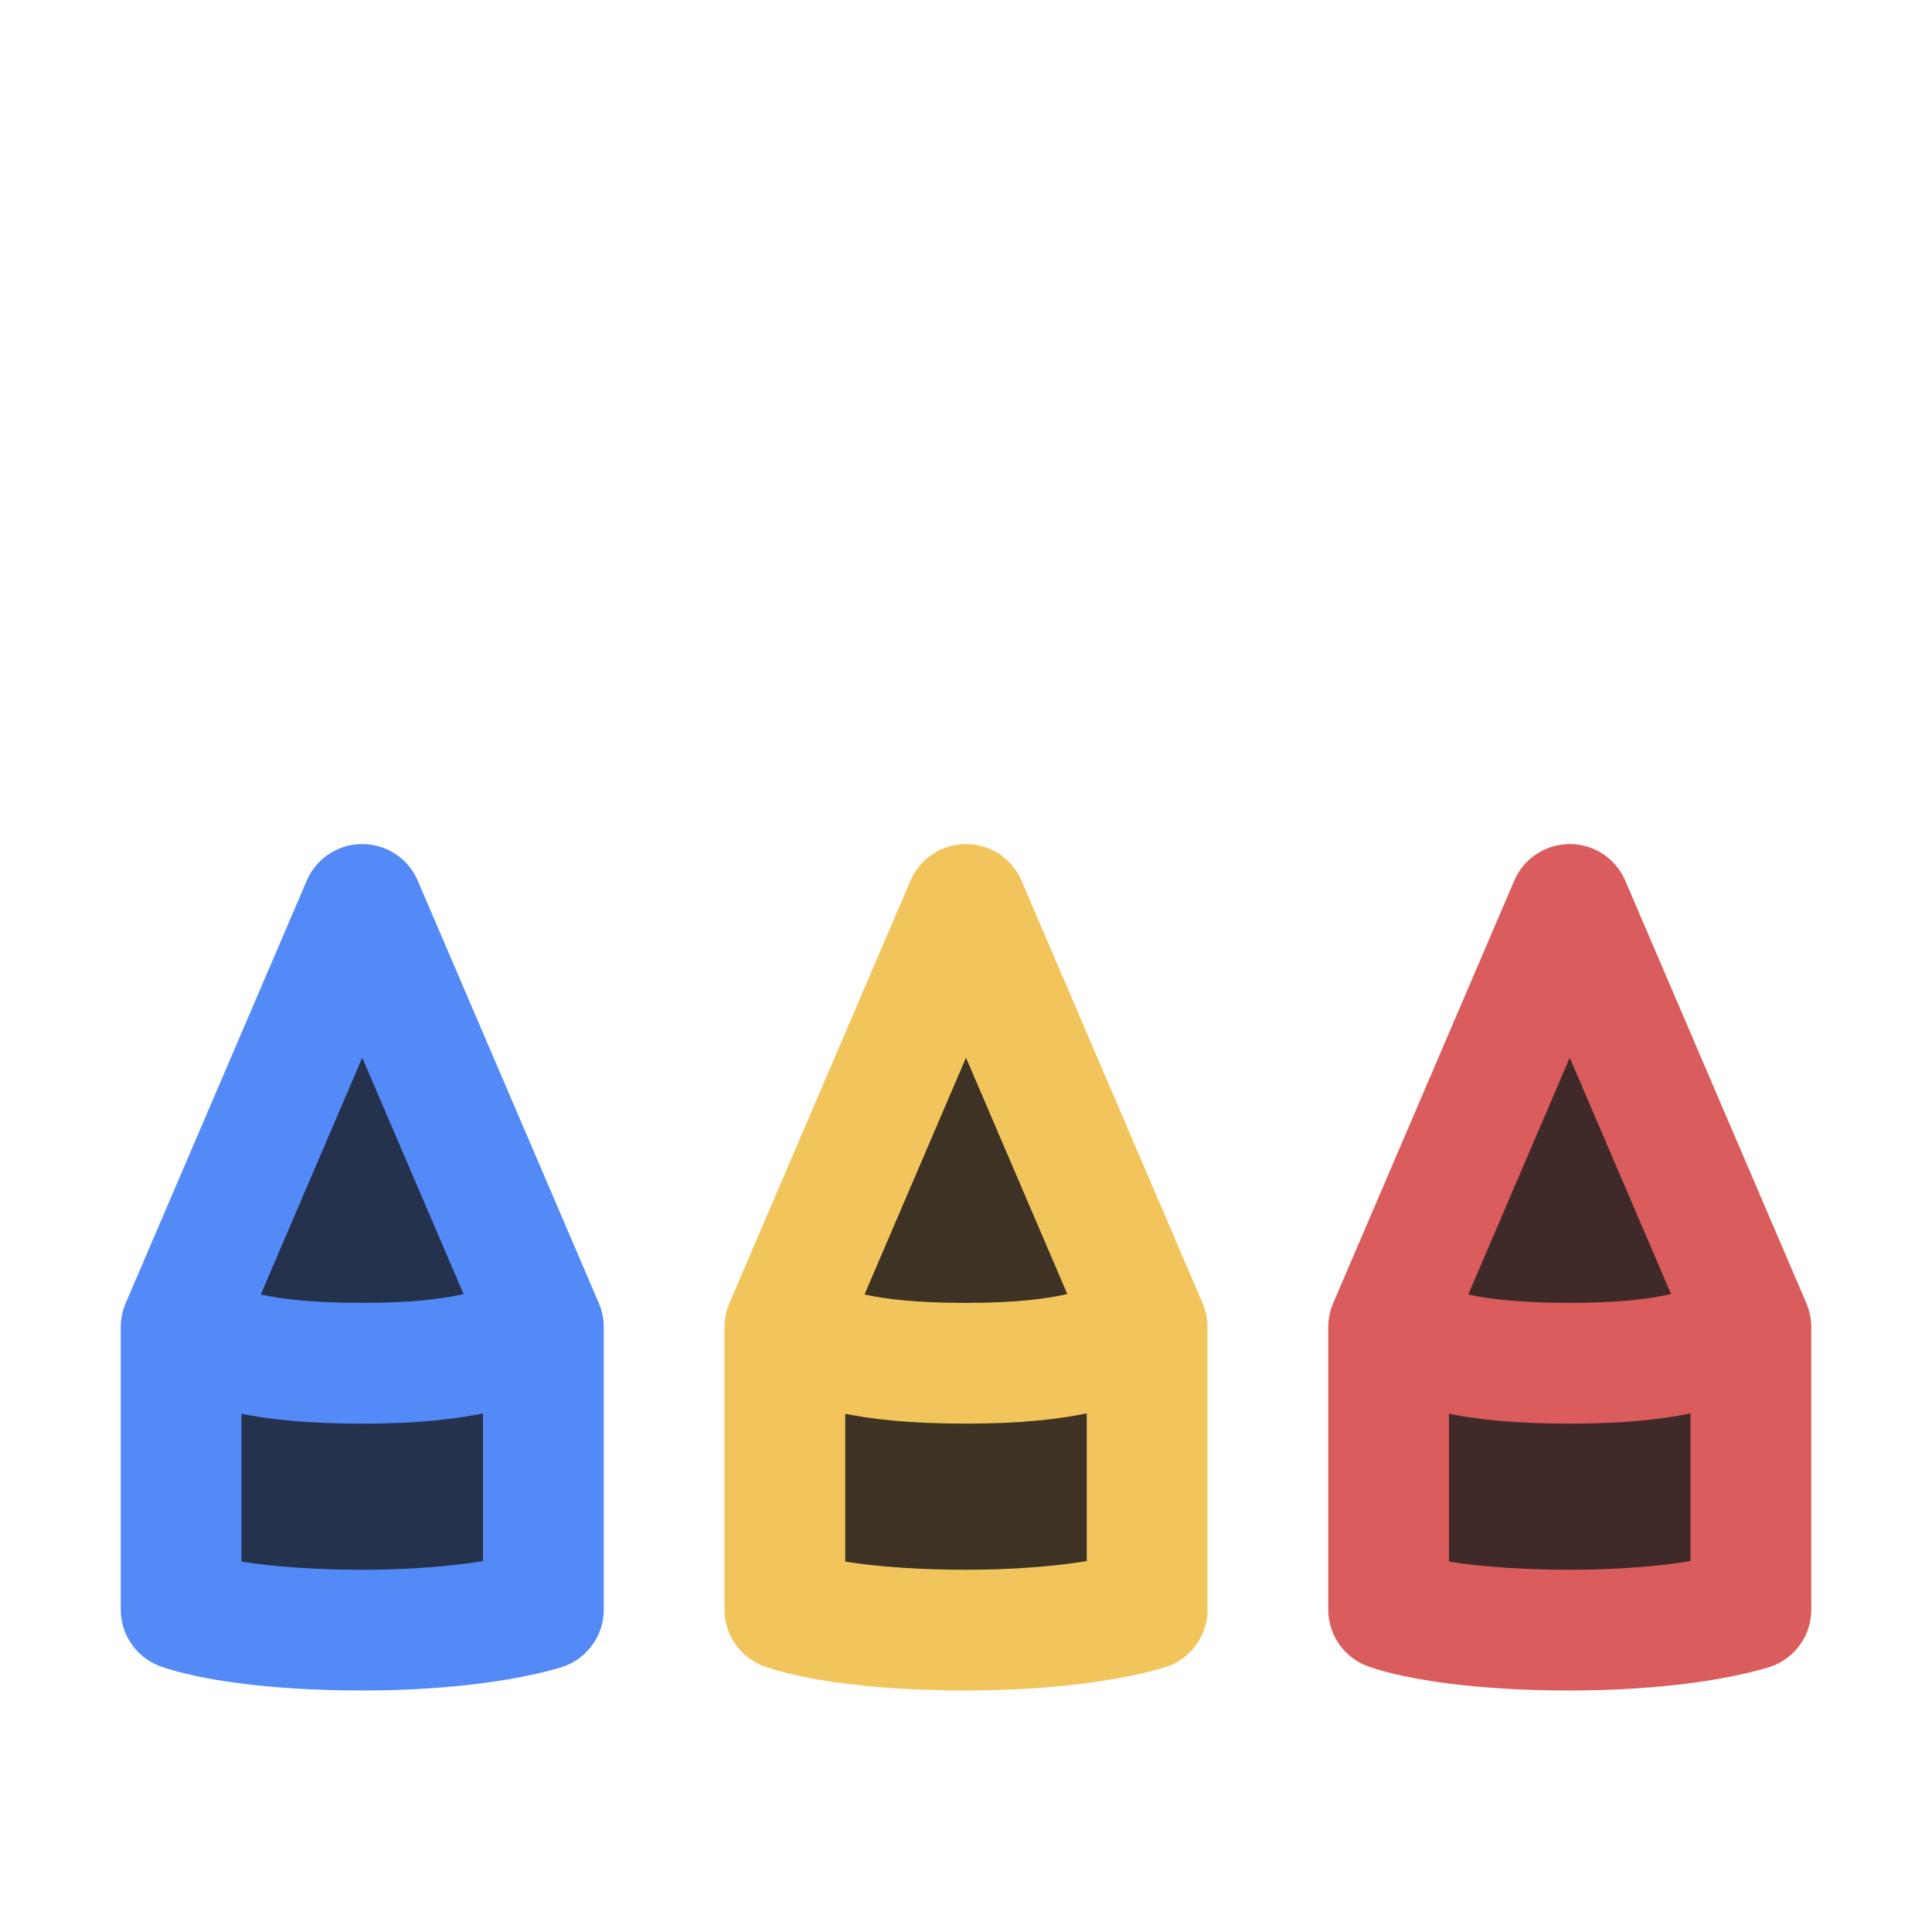 <svg xmlns="http://www.w3.org/2000/svg" width="16" height="16" fill="none"><path fill="#25324D" d="M4.5 13.33c-.23.07-.74.17-1.5.17s-1.27-.09-1.5-.17v-2.34L3 7.49l1.5 3.5v2.34Zm-2.93-2.3c.24.13.57.26 1.43.26s1.19-.14 1.43-.26"/><path stroke="#548AF7" stroke-linejoin="round" d="M1.57 11.03c.24.13.57.26 1.43.26s1.19-.14 1.43-.26m.07 2.3c-.23.07-.74.17-1.5.17s-1.27-.09-1.5-.17v-2.34L3 7.49l1.5 3.5v2.34Z"/><path fill="#3D3223" d="M9.5 13.33c-.23.07-.74.17-1.5.17s-1.27-.09-1.5-.17v-2.34L8 7.49l1.5 3.5v2.34Zm-2.93-2.3c.24.13.57.26 1.43.26s1.19-.14 1.43-.26"/><path stroke="#F2C55C" stroke-linejoin="round" d="M6.57 11.03c.24.13.57.26 1.43.26s1.19-.14 1.43-.26m.07 2.3c-.23.07-.74.17-1.5.17s-1.27-.09-1.5-.17v-2.34L8 7.49l1.5 3.5v2.34Z"/><path fill="#402929" d="M14.5 13.33c-.23.07-.74.17-1.5.17s-1.27-.09-1.5-.17v-2.34l1.5-3.5 1.5 3.5v2.34Zm-2.93-2.3c.24.13.57.26 1.43.26s1.19-.14 1.43-.26"/><path stroke="#DB5C5C" stroke-linejoin="round" d="M11.57 11.03c.24.13.57.26 1.43.26s1.19-.14 1.43-.26m.07 2.3c-.23.07-.74.17-1.5.17s-1.27-.09-1.5-.17v-2.34l1.5-3.5 1.5 3.5v2.34Z"/></svg>